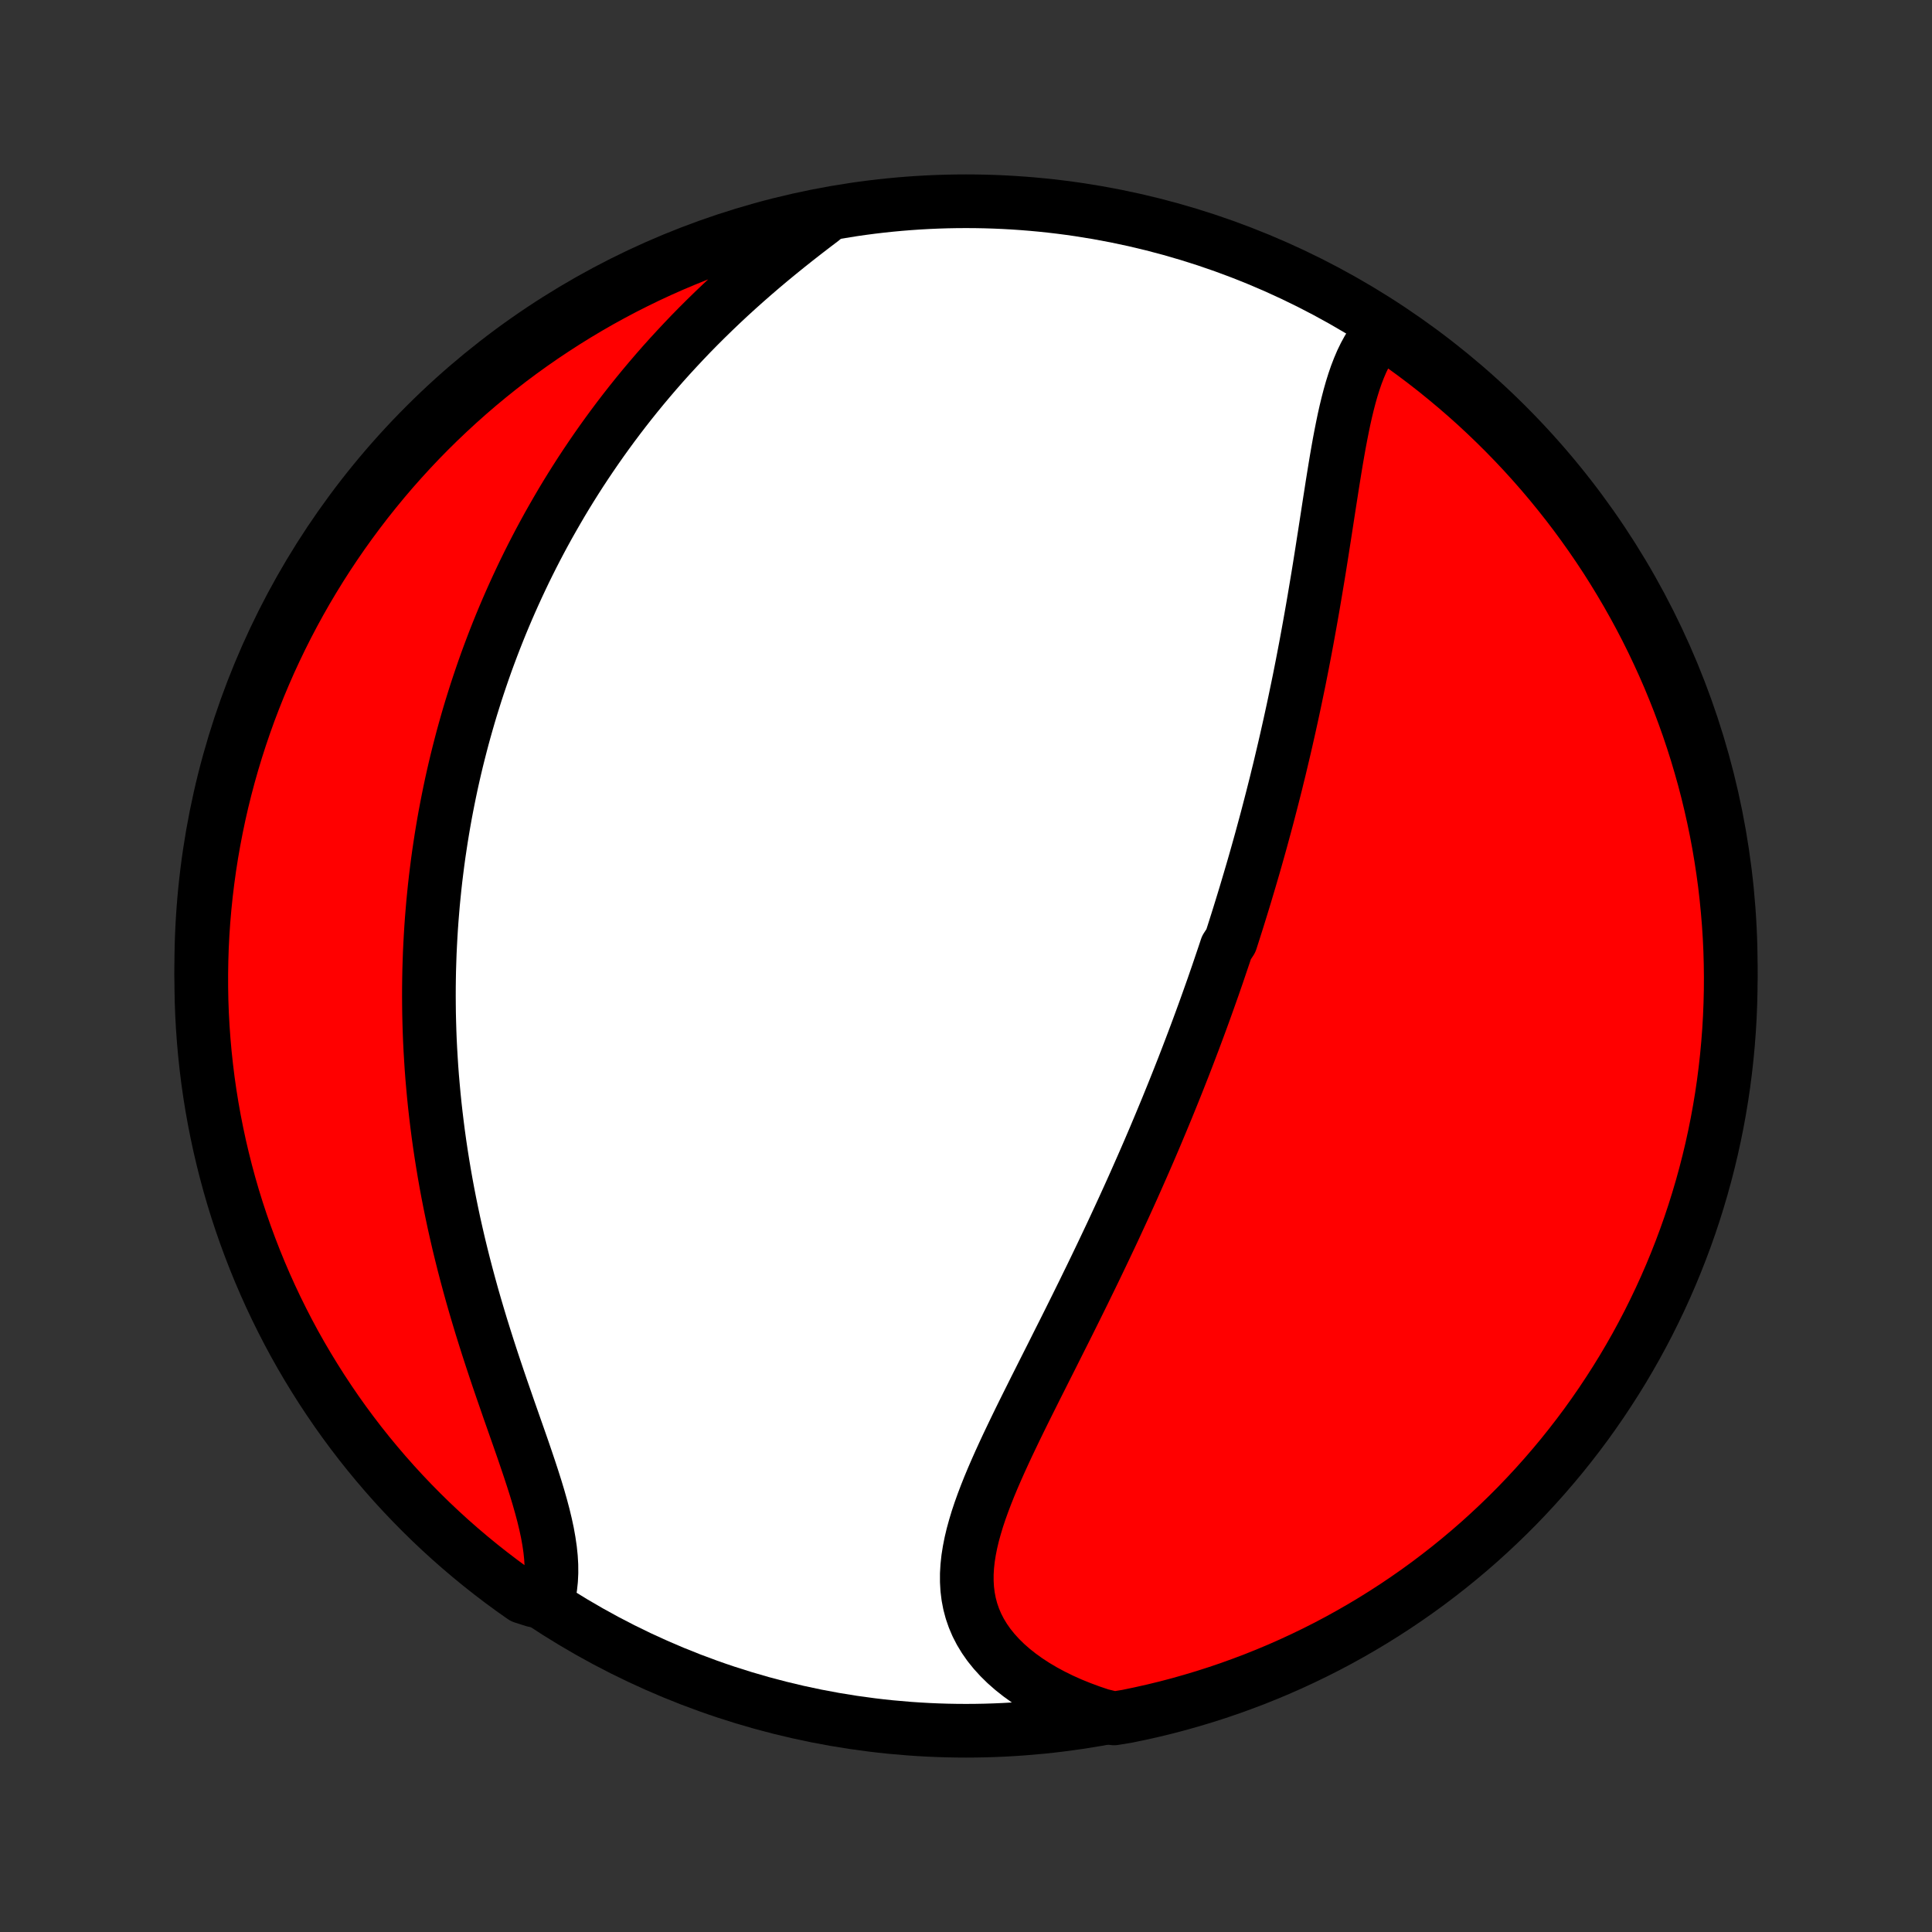 <?xml version="1.0" encoding="utf-8" standalone="no"?>
<!DOCTYPE svg PUBLIC "-//W3C//DTD SVG 1.1//EN"
  "http://www.w3.org/Graphics/SVG/1.1/DTD/svg11.dtd">
<!-- Created with matplotlib (http://matplotlib.org/) -->
<svg height="72pt" version="1.1" viewBox="0 0 72 72" width="72pt" xmlns="http://www.w3.org/2000/svg" xmlns:xlink="http://www.w3.org/1999/xlink">
 <rect x="0" y="0" width="72" height="72" fill="#333333" stroke="none"/>
 <defs>
  <style type="text/css">
*{stroke-linecap:butt;stroke-linejoin:round;}
  </style>
 </defs>
 <g id="figure_1">
  <g id="patch_1">
   <path d="
M0 72
L72 72
L72 0
L0 0
z
" style="fill:none;"/>
  </g>
  <g id="axes_1">
   <g id="PatchCollection_1">
    <defs>
     <path d="
M36 -7.5
C43.558 -7.5 50.808 -10.503 56.153 -15.848
C61.497 -21.192 64.5 -28.442 64.5 -36
C64.5 -43.558 61.497 -50.808 56.153 -56.153
C50.808 -61.497 43.558 -64.5 36 -64.5
C28.442 -64.5 21.192 -61.497 15.848 -56.153
C10.503 -50.808 7.5 -43.558 7.5 -36
C7.5 -28.442 10.503 -21.192 15.848 -15.848
C21.192 -10.503 28.442 -7.5 36 -7.5
z
" id="C0_0_a811fe30f3"/>
     <path d="
M51.601 -59.778
L51.429 -59.602
L51.27 -59.413
L51.124 -59.21
L50.989 -58.996
L50.865 -58.77
L50.75 -58.534
L50.645 -58.288
L50.547 -58.034
L50.457 -57.772
L50.373 -57.503
L50.295 -57.228
L50.222 -56.947
L50.153 -56.66
L50.088 -56.37
L50.027 -56.075
L49.968 -55.777
L49.911 -55.476
L49.857 -55.172
L49.804 -54.866
L49.753 -54.559
L49.703 -54.25
L49.653 -53.94
L49.605 -53.629
L49.556 -53.318
L49.508 -53.007
L49.46 -52.695
L49.412 -52.384
L49.364 -52.073
L49.315 -51.762
L49.267 -51.452
L49.218 -51.143
L49.169 -50.835
L49.119 -50.528
L49.068 -50.222
L49.017 -49.918
L48.966 -49.615
L48.914 -49.313
L48.861 -49.012
L48.808 -48.714
L48.754 -48.416
L48.7 -48.12
L48.645 -47.826
L48.589 -47.533
L48.533 -47.242
L48.476 -46.953
L48.419 -46.665
L48.36 -46.379
L48.301 -46.095
L48.242 -45.812
L48.182 -45.531
L48.121 -45.251
L48.06 -44.973
L47.998 -44.697
L47.936 -44.422
L47.873 -44.148
L47.809 -43.876
L47.745 -43.606
L47.681 -43.336
L47.615 -43.069
L47.55 -42.802
L47.483 -42.537
L47.416 -42.273
L47.348 -42.01
L47.28 -41.748
L47.212 -41.488
L47.142 -41.228
L47.072 -40.97
L47.002 -40.712
L46.931 -40.456
L46.859 -40.2
L46.787 -39.945
L46.714 -39.691
L46.64 -39.438
L46.566 -39.186
L46.491 -38.934
L46.416 -38.682
L46.34 -38.432
L46.263 -38.181
L46.186 -37.932
L46.108 -37.682
L46.029 -37.433
L45.95 -37.184
L45.87 -36.936
L45.707 -36.688
L45.625 -36.44
L45.541 -36.192
L45.457 -35.944
L45.373 -35.696
L45.287 -35.448
L45.201 -35.2
L45.113 -34.952
L45.025 -34.704
L44.936 -34.455
L44.846 -34.206
L44.755 -33.957
L44.663 -33.708
L44.57 -33.458
L44.476 -33.207
L44.381 -32.957
L44.285 -32.705
L44.188 -32.453
L44.09 -32.2
L43.99 -31.947
L43.89 -31.693
L43.788 -31.438
L43.685 -31.182
L43.581 -30.926
L43.476 -30.668
L43.369 -30.41
L43.261 -30.15
L43.152 -29.89
L43.042 -29.628
L42.93 -29.366
L42.817 -29.102
L42.702 -28.837
L42.586 -28.571
L42.468 -28.304
L42.349 -28.035
L42.229 -27.765
L42.107 -27.494
L41.983 -27.221
L41.858 -26.947
L41.731 -26.672
L41.603 -26.395
L41.474 -26.117
L41.342 -25.837
L41.209 -25.556
L41.075 -25.274
L40.939 -24.99
L40.802 -24.705
L40.663 -24.418
L40.522 -24.13
L40.381 -23.84
L40.237 -23.549
L40.093 -23.257
L39.947 -22.963
L39.8 -22.668
L39.652 -22.372
L39.502 -22.075
L39.352 -21.776
L39.202 -21.476
L39.05 -21.175
L38.898 -20.874
L38.746 -20.571
L38.593 -20.268
L38.441 -19.963
L38.289 -19.659
L38.137 -19.353
L37.987 -19.048
L37.838 -18.742
L37.691 -18.435
L37.545 -18.129
L37.403 -17.823
L37.263 -17.517
L37.127 -17.211
L36.995 -16.906
L36.868 -16.602
L36.747 -16.298
L36.632 -15.995
L36.524 -15.694
L36.424 -15.394
L36.334 -15.095
L36.252 -14.798
L36.182 -14.503
L36.124 -14.21
L36.078 -13.919
L36.047 -13.631
L36.03 -13.345
L36.03 -13.063
L36.046 -12.783
L36.08 -12.507
L36.132 -12.235
L36.203 -11.967
L36.294 -11.703
L36.404 -11.444
L36.535 -11.189
L36.686 -10.94
L36.856 -10.697
L37.047 -10.46
L37.257 -10.229
L37.485 -10.005
L37.732 -9.788
L37.997 -9.578
L38.278 -9.376
L38.575 -9.182
L38.887 -8.997
L39.213 -8.821
L39.553 -8.653
L39.905 -8.495
L40.269 -8.347
L40.643 -8.208
L41.027 -8.079
L41.518 -7.96
L42.005 -8.039
L42.49 -8.14
L42.974 -8.249
L43.455 -8.366
L43.934 -8.492
L44.41 -8.627
L44.884 -8.769
L45.355 -8.92
L45.824 -9.079
L46.289 -9.247
L46.752 -9.422
L47.211 -9.606
L47.666 -9.797
L48.118 -9.997
L48.567 -10.205
L49.011 -10.42
L49.452 -10.643
L49.888 -10.874
L50.32 -11.113
L50.748 -11.359
L51.172 -11.613
L51.59 -11.874
L52.004 -12.142
L52.413 -12.418
L52.818 -12.701
L53.217 -12.991
L53.61 -13.288
L53.999 -13.592
L54.382 -13.903
L54.759 -14.22
L55.131 -14.544
L55.496 -14.875
L55.856 -15.212
L56.21 -15.555
L56.558 -15.905
L56.899 -16.261
L57.234 -16.623
L57.562 -16.99
L57.884 -17.364
L58.2 -17.743
L58.508 -18.128
L58.81 -18.518
L59.105 -18.913
L59.392 -19.314
L59.673 -19.72
L59.946 -20.131
L60.212 -20.546
L60.471 -20.966
L60.722 -21.391
L60.966 -21.82
L61.202 -22.254
L61.431 -22.692
L61.651 -23.134
L61.864 -23.579
L62.069 -24.029
L62.266 -24.482
L62.455 -24.939
L62.636 -25.399
L62.809 -25.862
L62.974 -26.329
L63.13 -26.798
L63.278 -27.27
L63.418 -27.745
L63.55 -28.223
L63.673 -28.702
L63.788 -29.184
L63.894 -29.668
L63.992 -30.154
L64.081 -30.642
L64.162 -31.131
L64.234 -31.622
L64.297 -32.114
L64.352 -32.607
L64.398 -33.102
L64.436 -33.597
L64.465 -34.093
L64.485 -34.59
L64.497 -35.087
L64.5 -35.584
L64.494 -36.081
L64.48 -36.579
L64.457 -37.076
L64.425 -37.573
L64.384 -38.069
L64.335 -38.565
L64.278 -39.06
L64.211 -39.554
L64.136 -40.047
L64.053 -40.539
L63.961 -41.029
L63.86 -41.518
L63.751 -42.005
L63.634 -42.49
L63.508 -42.974
L63.373 -43.455
L63.231 -43.934
L63.08 -44.41
L62.921 -44.884
L62.753 -45.355
L62.578 -45.824
L62.394 -46.289
L62.203 -46.752
L62.003 -47.211
L61.795 -47.666
L61.58 -48.118
L61.357 -48.567
L61.126 -49.011
L60.887 -49.452
L60.641 -49.888
L60.387 -50.32
L60.126 -50.748
L59.858 -51.172
L59.582 -51.59
L59.299 -52.004
L59.009 -52.413
L58.712 -52.818
L58.408 -53.217
L58.097 -53.61
L57.78 -53.999
L57.456 -54.382
L57.125 -54.759
L56.788 -55.131
L56.445 -55.496
L56.095 -55.856
L55.739 -56.21
L55.377 -56.558
L55.01 -56.899
L54.636 -57.234
L54.257 -57.562
L53.872 -57.884
L53.482 -58.2
L53.087 -58.508
L52.686 -58.81
L52.28 -59.105
z
" id="C0_1_047903760d"/>
     <path d="
M30.643 -63.822
L30.317 -63.575
L29.992 -63.325
L29.668 -63.072
L29.346 -62.816
L29.026 -62.557
L28.709 -62.296
L28.395 -62.032
L28.084 -61.765
L27.777 -61.496
L27.474 -61.225
L27.175 -60.952
L26.881 -60.677
L26.591 -60.4
L26.306 -60.122
L26.026 -59.843
L25.75 -59.562
L25.48 -59.279
L25.215 -58.996
L24.954 -58.712
L24.699 -58.428
L24.449 -58.142
L24.204 -57.856
L23.964 -57.57
L23.729 -57.283
L23.498 -56.995
L23.273 -56.708
L23.053 -56.421
L22.837 -56.133
L22.626 -55.845
L22.42 -55.558
L22.218 -55.27
L22.021 -54.983
L21.828 -54.696
L21.639 -54.409
L21.455 -54.122
L21.275 -53.836
L21.099 -53.55
L20.927 -53.264
L20.76 -52.978
L20.596 -52.693
L20.435 -52.408
L20.279 -52.124
L20.126 -51.84
L19.977 -51.556
L19.831 -51.272
L19.689 -50.989
L19.55 -50.706
L19.415 -50.423
L19.283 -50.141
L19.154 -49.859
L19.028 -49.577
L18.905 -49.295
L18.785 -49.013
L18.668 -48.732
L18.554 -48.45
L18.443 -48.169
L18.335 -47.888
L18.229 -47.606
L18.126 -47.325
L18.026 -47.043
L17.929 -46.762
L17.834 -46.48
L17.741 -46.198
L17.652 -45.916
L17.564 -45.634
L17.479 -45.351
L17.397 -45.068
L17.317 -44.785
L17.239 -44.501
L17.164 -44.216
L17.091 -43.931
L17.02 -43.646
L16.952 -43.36
L16.886 -43.073
L16.822 -42.785
L16.761 -42.497
L16.702 -42.207
L16.645 -41.917
L16.59 -41.626
L16.538 -41.334
L16.488 -41.041
L16.44 -40.747
L16.395 -40.451
L16.351 -40.155
L16.31 -39.857
L16.272 -39.558
L16.235 -39.257
L16.201 -38.955
L16.17 -38.652
L16.14 -38.347
L16.114 -38.04
L16.089 -37.732
L16.067 -37.423
L16.048 -37.111
L16.031 -36.798
L16.016 -36.483
L16.005 -36.166
L15.995 -35.847
L15.989 -35.526
L15.985 -35.204
L15.984 -34.879
L15.986 -34.552
L15.99 -34.223
L15.998 -33.892
L16.008 -33.559
L16.021 -33.223
L16.038 -32.885
L16.058 -32.545
L16.08 -32.203
L16.106 -31.858
L16.136 -31.512
L16.168 -31.163
L16.204 -30.811
L16.244 -30.457
L16.287 -30.101
L16.333 -29.743
L16.383 -29.382
L16.437 -29.019
L16.495 -28.654
L16.556 -28.286
L16.621 -27.917
L16.69 -27.545
L16.763 -27.172
L16.84 -26.796
L16.92 -26.419
L17.005 -26.04
L17.093 -25.659
L17.186 -25.277
L17.282 -24.893
L17.382 -24.509
L17.486 -24.123
L17.593 -23.736
L17.704 -23.349
L17.819 -22.96
L17.936 -22.572
L18.057 -22.184
L18.18 -21.796
L18.306 -21.408
L18.434 -21.021
L18.564 -20.634
L18.695 -20.25
L18.828 -19.867
L18.96 -19.485
L19.093 -19.106
L19.225 -18.73
L19.356 -18.357
L19.485 -17.987
L19.61 -17.621
L19.732 -17.259
L19.849 -16.902
L19.961 -16.55
L20.066 -16.203
L20.163 -15.862
L20.252 -15.528
L20.331 -15.2
L20.4 -14.879
L20.456 -14.565
L20.501 -14.259
L20.532 -13.961
L20.549 -13.672
L20.551 -13.39
L20.538 -13.118
L20.51 -12.855
L20.466 -12.601
L19.897 -12.356
L19.489 -12.486
L19.086 -12.77
L18.688 -13.062
L18.296 -13.361
L17.909 -13.666
L17.527 -13.979
L17.151 -14.298
L16.781 -14.623
L16.416 -14.956
L16.058 -15.294
L15.706 -15.639
L15.36 -15.99
L15.02 -16.347
L14.686 -16.711
L14.359 -17.08
L14.039 -17.455
L13.725 -17.835
L13.418 -18.221
L13.118 -18.613
L12.825 -19.009
L12.539 -19.411
L12.261 -19.818
L11.989 -20.23
L11.725 -20.647
L11.468 -21.068
L11.218 -21.494
L10.976 -21.924
L10.742 -22.359
L10.516 -22.798
L10.297 -23.241
L10.086 -23.688
L9.883 -24.138
L9.688 -24.592
L9.501 -25.05
L9.322 -25.511
L9.151 -25.974
L8.988 -26.442
L8.833 -26.912
L8.687 -27.384
L8.549 -27.86
L8.42 -28.338
L8.299 -28.818
L8.186 -29.3
L8.082 -29.785
L7.986 -30.271
L7.899 -30.759
L7.82 -31.249
L7.75 -31.74
L7.689 -32.233
L7.636 -32.726
L7.592 -33.221
L7.556 -33.717
L7.529 -34.213
L7.511 -34.709
L7.502 -35.206
L7.501 -35.704
L7.509 -36.201
L7.525 -36.699
L7.55 -37.196
L7.584 -37.692
L7.627 -38.189
L7.678 -38.684
L7.738 -39.179
L7.806 -39.673
L7.883 -40.166
L7.969 -40.657
L8.063 -41.147
L8.165 -41.635
L8.276 -42.122
L8.396 -42.607
L8.524 -43.09
L8.66 -43.57
L8.805 -44.049
L8.958 -44.525
L9.119 -44.998
L9.288 -45.469
L9.466 -45.936
L9.651 -46.401
L9.845 -46.862
L10.046 -47.321
L10.256 -47.775
L10.473 -48.227
L10.698 -48.674
L10.931 -49.118
L11.171 -49.557
L11.419 -49.993
L11.675 -50.424
L11.938 -50.851
L12.208 -51.273
L12.486 -51.691
L12.77 -52.103
L13.062 -52.511
L13.361 -52.914
L13.666 -53.312
L13.979 -53.704
L14.298 -54.092
L14.623 -54.473
L14.956 -54.849
L15.294 -55.219
L15.639 -55.584
L15.99 -55.942
L16.347 -56.294
L16.711 -56.64
L17.08 -56.98
L17.455 -57.314
L17.835 -57.641
L18.221 -57.961
L18.613 -58.275
L19.009 -58.582
L19.411 -58.882
L19.818 -59.175
L20.23 -59.461
L20.647 -59.739
L21.068 -60.011
L21.494 -60.275
L21.924 -60.532
L22.359 -60.782
L22.798 -61.023
L23.241 -61.258
L23.688 -61.484
L24.138 -61.703
L24.592 -61.914
L25.05 -62.117
L25.511 -62.312
L25.974 -62.499
L26.442 -62.678
L26.912 -62.849
L27.384 -63.012
L27.86 -63.167
L28.338 -63.313
L28.818 -63.451
L29.3 -63.58
L29.785 -63.701
z
" id="C0_2_79a5291aa3"/>
    </defs>
    <g clip-path="url(#p1bffca34e9)">
     <use style="fill:#ffffff;stroke:#000000;stroke-width:2.0;" x="0.0" xlink:href="#C0_0_a811fe30f3" y="72.0"/>
    </g>
    <g clip-path="url(#p1bffca34e9)">
     <use style="fill:#ff0000;stroke:#000000;stroke-width:2.0;" x="0.0" xlink:href="#C0_1_047903760d" y="72.0"/>
    </g>
    <g clip-path="url(#p1bffca34e9)">
     <use style="fill:#ff0000;stroke:#000000;stroke-width:2.0;" x="0.0" xlink:href="#C0_2_79a5291aa3" y="72.0"/>
    </g>
   </g>
  </g>
 </g>
 <defs>
  <clipPath id="p1bffca34e9">
   <rect height="72.0" width="72.0" x="0.0" y="0.0"/>
  </clipPath>
 </defs>
</svg>
